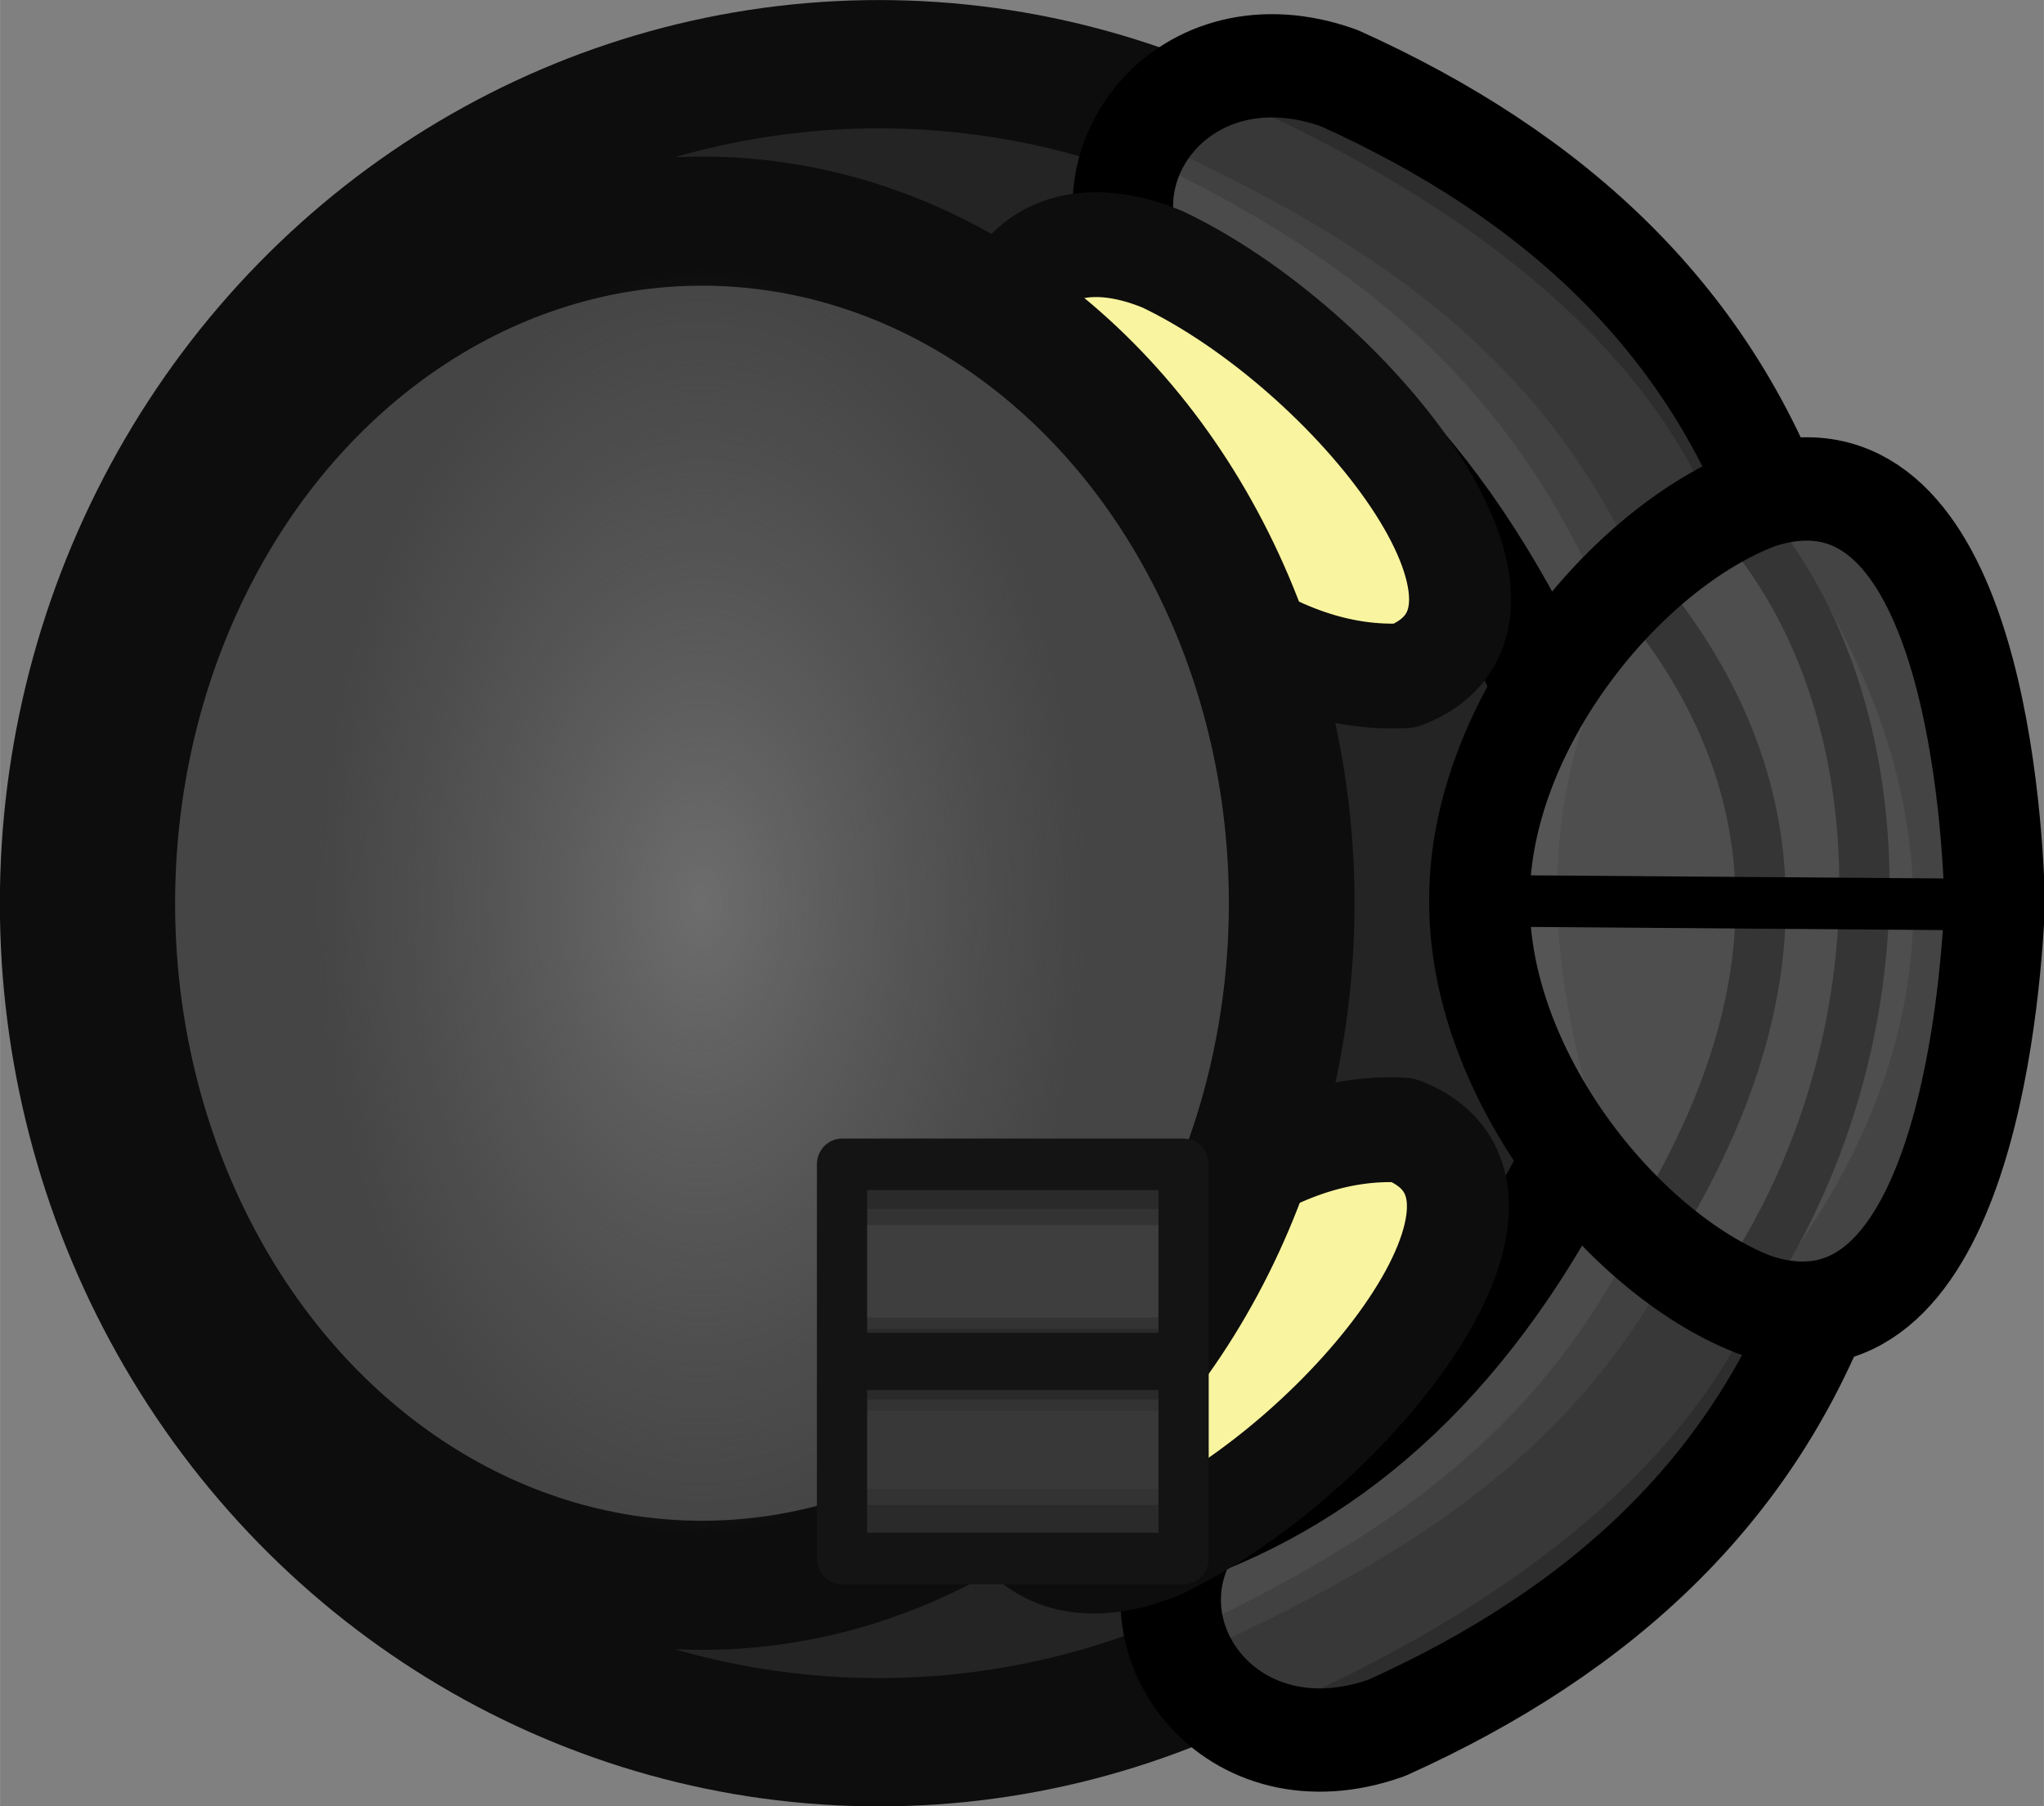 <?xml version="1.0" encoding="UTF-8" standalone="no"?>
<svg
   xml:space="preserve"
   width="102.108"
   height="90.235"
   viewBox="0 0 27.015 23.875"
   version="1.1"
   id="svg5"
   sodipodi:docname="power_helmet_world.svg"
   inkscape:version="1.4 (86a8ad7, 2024-10-11)"
   xmlns:inkscape="http://www.inkscape.org/namespaces/inkscape"
   xmlns:sodipodi="http://sodipodi.sourceforge.net/DTD/sodipodi-0.dtd"
   xmlns:xlink="http://www.w3.org/1999/xlink"
   xmlns="http://www.w3.org/2000/svg"
   xmlns:svg="http://www.w3.org/2000/svg"><rect x="0" y="0" width="27.015" height="23.875" fill="#808080" stroke="none"/><sodipodi:namedview
     id="namedview5"
     pagecolor="#ffffff"
     bordercolor="#000000"
     borderopacity="0.25"
     inkscape:showpageshadow="2"
     inkscape:pageopacity="0.0"
     inkscape:pagecheckerboard="0"
     inkscape:deskcolor="#d1d1d1"
     inkscape:zoom="5.5214286"
     inkscape:cx="40.116429"
     inkscape:cy="36.94696"
     inkscape:window-width="1920"
     inkscape:window-height="991"
     inkscape:window-x="-9"
     inkscape:window-y="-9"
     inkscape:window-maximized="1"
     inkscape:current-layer="svg5" /><defs
     id="defs2"><radialGradient
       xlink:href="#a"
       id="b"
       cx="240"
       cy="180.618"
       r="25.611"
       fx="240"
       fy="180.618"
       gradientTransform="matrix(1,0,0,0.938,0,11.176)"
       gradientUnits="userSpaceOnUse" /><radialGradient
       xlink:href="#a"
       id="c"
       cx="240"
       cy="180.618"
       r="25.611"
       fx="240"
       fy="180.618"
       gradientTransform="matrix(1,0,0,0.938,0,11.176)"
       gradientUnits="userSpaceOnUse" /><linearGradient
       id="a"><stop
         offset="0"
         style="stop-color:#5d5d5d;stop-opacity:1"
         id="stop1" /><stop
         offset="1"
         style="stop-color:#2f2f2f;stop-opacity:1"
         id="stop2" /></linearGradient><inkscape:path-effect
       effect="mirror_symmetry"
       start_point="90.668,77.202"
       end_point="90.926,42.75"
       center_point="90.797,59.976"
       id="path-effect1"
       is_visible="true"
       lpeversion="1.2"
       lpesatellites=""
       mode="free"
       discard_orig_path="false"
       fuse_paths="true"
       oposite_fuse="false"
       split_items="false"
       split_open="false"
       link_styles="false" /><radialGradient
       inkscape:collect="always"
       xlink:href="#linearGradient4"
       id="radialGradient6"
       cx="46.712"
       cy="31.81"
       fx="46.712"
       fy="31.81"
       r="24.582"
       gradientTransform="matrix(0.305,0,0,0.192,-29.982,8.789)"
       gradientUnits="userSpaceOnUse" /><linearGradient
       id="linearGradient4"
       inkscape:collect="always"><stop
         style="stop-color:#6d6d6d;stop-opacity:1;"
         offset="0"
         id="stop5" /><stop
         style="stop-color:#616161;stop-opacity:0;"
         offset="1"
         id="stop6" /></linearGradient><inkscape:path-effect
       effect="mirror_symmetry"
       start_point="90.668,77.202"
       end_point="90.926,42.75"
       center_point="90.797,59.976"
       id="path-effect1-4"
       is_visible="true"
       lpeversion="1.2"
       lpesatellites=""
       mode="free"
       discard_orig_path="false"
       fuse_paths="true"
       oposite_fuse="false"
       split_items="false"
       split_open="false"
       link_styles="false" /></defs><g
     id="g2"
     transform="matrix(1.09,0,0,1.12,-6.973,-5.699)"><circle
       style="fill:#242424;fill-opacity:1;stroke:#0d0d0d;stroke-width:1.514;stroke-linecap:round;stroke-linejoin:round;stroke-miterlimit:2;stroke-dasharray:none;stroke-opacity:1"
       id="path3"
       cx="-15.748"
       cy="17.054"
       r="9.902"
       transform="rotate(-90)" /><path
       style="fill:#383838;fill-opacity:1;stroke:none;stroke-width:1.219;stroke-linecap:round;stroke-linejoin:round;stroke-miterlimit:2;stroke-dasharray:none;stroke-opacity:1"
       d="m 25.139,13.24 c -1.272,-2.674 -2.94,-4.159 -4.867,-4.867 -0.842,-1.293 0.473,-3.023 2.363,-2.363 2.608,1.144 4.531,2.85 5.435,5.435 z"
       id="path9-0-3"
       sodipodi:nodetypes="ccccc" /><path
       style="fill:#414141;fill-opacity:1;stroke:none;stroke-width:1.323;stroke-linecap:round;stroke-linejoin:round;stroke-miterlimit:2"
       d="m 20.221,7.911 5.368,5.253 0.947,-0.718 C 25.337,9.339 23.072,7.965 20.336,6.734 l -0.144,0.402 z"
       id="path1-7-8"
       sodipodi:nodetypes="cccccc" /><path
       style="fill:#4b4b4b;fill-opacity:1;stroke:none;stroke-width:1.323;stroke-linecap:round;stroke-linejoin:round;stroke-miterlimit:2"
       d="m 19.73,8.155 5.368,5.253 0.947,-0.718 C 24.846,9.583 22.731,8.059 19.995,6.828 L 19.701,7.38 Z"
       id="path1-7-5-2"
       sodipodi:nodetypes="cccccc" /><path
       style="fill:#2d2d2d;fill-opacity:1;stroke:none;stroke-width:1.323;stroke-linecap:round;stroke-linejoin:round;stroke-miterlimit:2"
       d="m 21.045,6.131 c 2.585,1.065 5.677,2.925 6.397,5.812 l 0.406,-0.674 C 26.504,7.434 24.304,6.387 21.648,5.557 l -0.919,0.718 z"
       id="path1-7-0-5"
       sodipodi:nodetypes="cccccc" /><path
       style="fill:none;fill-opacity:1;stroke:#000000;stroke-width:1.219;stroke-linecap:round;stroke-linejoin:round;stroke-miterlimit:2;stroke-dasharray:none;stroke-opacity:1"
       d="m 25.139,13.24 c -1.272,-2.674 -2.94,-4.159 -4.867,-4.867 -0.842,-1.293 0.473,-3.023 2.363,-2.363 2.608,1.144 4.531,2.85 5.435,5.435 z"
       id="path9-0-6-8"
       sodipodi:nodetypes="ccccc" /><path
       style="fill:#f9f49f;fill-opacity:1;stroke:#0d0d0d;stroke-width:1.237;stroke-linecap:round;stroke-linejoin:round;stroke-miterlimit:2;stroke-dasharray:none;stroke-opacity:1"
       d="m 18.649,9.731 c -0.444,-0.998 0.271,-2.213 1.847,-1.581 2.257,1.047 4.857,4.186 2.937,4.913 -1.555,0.081 -3.151,-1.065 -4.784,-3.332 z"
       id="path2-1"
       sodipodi:nodetypes="cccc" /><path
       style="fill:#383838;fill-opacity:1;stroke:none;stroke-width:1.219;stroke-linecap:round;stroke-linejoin:round;stroke-miterlimit:2;stroke-dasharray:none;stroke-opacity:1"
       d="m 25.719,18.249 c -1.272,2.674 -2.94,4.159 -4.867,4.867 -0.842,1.293 0.473,3.023 2.363,2.363 2.608,-1.144 4.531,-2.85 5.435,-5.435 z"
       id="path9-0"
       sodipodi:nodetypes="ccccc" /><path
       style="fill:#414141;fill-opacity:1;stroke:none;stroke-width:1.323;stroke-linecap:round;stroke-linejoin:round;stroke-miterlimit:2"
       d="m 20.902,23.377 5.368,-5.253 0.947,0.718 c -1.199,3.108 -3.465,4.482 -6.2,5.712 L 20.873,24.152 Z"
       id="path1-7"
       sodipodi:nodetypes="cccccc" /><path
       style="fill:#4b4b4b;fill-opacity:1;stroke:none;stroke-width:1.323;stroke-linecap:round;stroke-linejoin:round;stroke-miterlimit:2"
       d="m 20.31,23.333 5.368,-5.253 0.947,0.718 c -1.199,3.108 -3.465,4.482 -6.2,5.712 l -0.144,-0.402 z"
       id="path1-7-5"
       sodipodi:nodetypes="cccccc" /><path
       style="fill:#2d2d2d;fill-opacity:1;stroke:none;stroke-width:1.323;stroke-linecap:round;stroke-linejoin:round;stroke-miterlimit:2"
       d="m 21.625,25.358 c 2.585,-1.065 5.677,-2.925 6.397,-5.812 l 0.406,0.674 c -1.345,3.835 -3.545,4.882 -6.2,5.712 l -0.919,-0.718 z"
       id="path1-7-0"
       sodipodi:nodetypes="cccccc" /><path
       style="fill:none;fill-opacity:1;stroke:#000000;stroke-width:1.219;stroke-linecap:round;stroke-linejoin:round;stroke-miterlimit:2;stroke-dasharray:none;stroke-opacity:1"
       d="m 25.719,18.249 c -1.272,2.674 -2.94,4.159 -4.867,4.867 -0.842,1.293 0.473,3.023 2.363,2.363 2.608,-1.144 4.531,-2.85 5.435,-5.435 z"
       id="path9-0-6"
       sodipodi:nodetypes="ccccc" /><path
       style="display:inline;fill:#f9f49f;fill-opacity:1;stroke:#0d0d0d;stroke-width:1.237;stroke-linecap:round;stroke-linejoin:round;stroke-miterlimit:2;stroke-dasharray:none;stroke-opacity:1"
       d="m 18.623,21.757 c -0.443,0.998 0.271,2.213 1.847,1.581 2.257,-1.047 4.857,-4.186 2.937,-4.913 -1.555,-0.081 -3.151,1.065 -4.784,3.332 z"
       id="path2-11"
       sodipodi:nodetypes="cccc" /><path
       style="fill:#4e4e4e;fill-opacity:1;stroke:none;stroke-width:4;stroke-linecap:round;stroke-linejoin:round;stroke-miterlimit:2;stroke-dasharray:none;stroke-opacity:1"
       d="m 90.754,65.701 c -4.096,-0.176 -18.25,-1.453 -15.551,-9.586 2.005,-5.26 8.99,-8.997 15.69,-8.91 6.7,0.013 13.628,3.854 15.554,9.144 2.576,8.173 -11.595,9.238 -15.693,9.353 z"
       id="path1-4"
       sodipodi:nodetypes="ccc"
       inkscape:path-effect="#path-effect1"
       inkscape:original-d="M 91.091465,65.714036 C 87.513257,65.594484 72.424424,64.48997 75.202958,56.114665 c 2.00876,-5.268996 9.013425,-9.009652 15.722838,-8.909608"
       transform="matrix(0,-0.305,0.305,0,10.546,43.42)" /><ellipse
       style="fill:#454545;fill-opacity:1;stroke:#0d0d0d;stroke-width:1.524;stroke-linecap:round;stroke-linejoin:round;stroke-miterlimit:2;stroke-dasharray:none;stroke-opacity:1"
       id="path6-1"
       cx="-15.748"
       cy="14.909"
       rx="8.05"
       ry="7.151"
       transform="rotate(-90)" /><ellipse
       style="fill:url(#radialGradient6);fill-opacity:1;stroke:none;stroke-width:1.326;stroke-linecap:round;stroke-linejoin:round;stroke-miterlimit:2;stroke-dasharray:none;stroke-opacity:1"
       id="path4"
       cx="-15.748"
       cy="14.909"
       rx="7.491"
       ry="4.729"
       transform="rotate(-90)" /><path
       style="fill:#444444;fill-opacity:1;stroke:none;stroke-width:1.219;stroke-linecap:round;stroke-linejoin:round;stroke-miterlimit:2;stroke-dasharray:none;stroke-opacity:1"
       d="m 27.645,20.504 c 2.625,-3.107 2.561,-6.283 0.071,-9.521 1.47,0.15 2.557,1.362 2.85,4.782 -0.418,2.669 -1.047,4.979 -2.921,4.739"
       id="path7-5"
       sodipodi:nodetypes="cccc" /><path
       style="fill:none;fill-opacity:1;stroke:#353535;stroke-width:0.609;stroke-linecap:round;stroke-linejoin:round;stroke-miterlimit:2;stroke-dasharray:none;stroke-opacity:1"
       d="m 26.425,19.672 c 1.771,-2.769 1.756,-5.241 0,-7.424"
       id="path10-8"
       sodipodi:nodetypes="cc" /><path
       style="fill:#555555;fill-opacity:1;stroke:none;stroke-width:1.323;stroke-linecap:round;stroke-linejoin:round;stroke-miterlimit:2"
       d="m 25.719,18.249 c -0.446,-1.522 -0.701,-3.119 -0.029,-4.884 l -1.365,2.354 1.395,2.53"
       id="path1"
       sodipodi:nodetypes="cccc" /><path
       style="fill:none;fill-opacity:1;stroke:#353535;stroke-width:0.609;stroke-linecap:round;stroke-linejoin:round;stroke-miterlimit:2;stroke-dasharray:none;stroke-opacity:1"
       d="m 27.682,20.066 c 1.771,-2.769 1.756,-6.46 0,-8.643"
       id="path10-3"
       sodipodi:nodetypes="cc" /><path
       style="fill:none;fill-opacity:1;stroke:#000000;stroke-width:4;stroke-linecap:round;stroke-linejoin:round;stroke-miterlimit:2;stroke-dasharray:none;stroke-opacity:1"
       d="m 90.754,65.701 c -4.096,-0.176 -18.25,-1.453 -15.551,-9.586 2.007,-5.264 9.001,-10.987 15.704,-10.898 6.704,0.011 13.612,5.838 15.54,11.131 2.576,8.173 -11.595,9.238 -15.693,9.353 z"
       id="path1-8"
       sodipodi:nodetypes="ccc"
       inkscape:path-effect="#path-effect1-4"
       inkscape:original-d="M 91.091465,65.714036 C 87.513257,65.594484 72.424424,64.48997 75.202958,56.114665 77.211718,50.845669 84.216383,45.117308 90.925796,45.217352"
       transform="matrix(0,-0.305,0.305,0,10.546,43.42)" /><path
       style="fill:#444444;fill-opacity:1;stroke:#000000;stroke-width:0.609;stroke-linecap:round;stroke-linejoin:round;stroke-miterlimit:2;stroke-dasharray:none;stroke-opacity:1"
       d="m 24.93,15.723 5.636,0.042"
       id="path8-0" /><rect
       style="fill:#383838;fill-opacity:1;stroke:none;stroke-width:0.609;stroke-linecap:round;stroke-linejoin:round;stroke-miterlimit:2;stroke-dasharray:none;stroke-opacity:1"
       id="rect10"
       width="2.292"
       height="4.142"
       x="-23.481"
       y="16.607"
       transform="rotate(-90)" /><rect
       style="fill:#3e3e3e;fill-opacity:1;stroke:none;stroke-width:0.609;stroke-linecap:round;stroke-linejoin:round;stroke-miterlimit:2;stroke-dasharray:none;stroke-opacity:1"
       id="rect10-1"
       width="2.292"
       height="4.142"
       x="-21.122"
       y="16.607"
       transform="rotate(-90)" /><rect
       style="fill:#333333;fill-opacity:1;stroke:none;stroke-width:1.789;stroke-linecap:round;stroke-linejoin:round;stroke-miterlimit:2"
       id="rect1"
       width="3.875"
       height="1.102"
       x="16.741"
       y="20.638" /><rect
       style="fill:#2a2a2a;fill-opacity:1;stroke:none;stroke-width:1.555;stroke-linecap:round;stroke-linejoin:round;stroke-miterlimit:2"
       id="rect1-5"
       width="3.875"
       height="0.832"
       x="16.741"
       y="20.773" /><rect
       style="fill:#333333;fill-opacity:1;stroke:none;stroke-width:1.155;stroke-linecap:round;stroke-linejoin:round;stroke-miterlimit:2"
       id="rect1-4"
       width="3.875"
       height="0.459"
       x="16.741"
       y="19.089" /><rect
       style="fill:#2a2a2a;fill-opacity:1;stroke:none;stroke-width:1.155;stroke-linecap:round;stroke-linejoin:round;stroke-miterlimit:2"
       id="rect1-4-2"
       width="3.875"
       height="0.459"
       x="16.741"
       y="18.898" /><rect
       style="fill:#333333;fill-opacity:1;stroke:none;stroke-width:1.155;stroke-linecap:round;stroke-linejoin:round;stroke-miterlimit:2"
       id="rect1-4-1"
       width="3.875"
       height="0.459"
       x="16.741"
       y="-23.119"
       transform="scale(1,-1)" /><rect
       style="fill:#2a2a2a;fill-opacity:1;stroke:none;stroke-width:1.155;stroke-linecap:round;stroke-linejoin:round;stroke-miterlimit:2"
       id="rect1-4-2-9"
       width="3.875"
       height="0.459"
       x="16.741"
       y="-23.309"
       transform="scale(1,-1)" /><rect
       style="display:inline;fill:none;fill-opacity:1;stroke:#141414;stroke-width:0.609;stroke-linecap:round;stroke-linejoin:round;stroke-miterlimit:2;stroke-dasharray:none;stroke-opacity:1"
       id="rect10-0"
       width="2.292"
       height="4.142"
       x="-21.122"
       y="16.607"
       transform="rotate(-90)" /><rect
       style="display:inline;fill:none;fill-opacity:1;stroke:#141414;stroke-width:0.609;stroke-linecap:round;stroke-linejoin:round;stroke-miterlimit:2;stroke-dasharray:none;stroke-opacity:1"
       id="rect10-0-6"
       width="2.292"
       height="4.142"
       x="-23.481"
       y="16.607"
       transform="rotate(-90)" /></g></svg>
